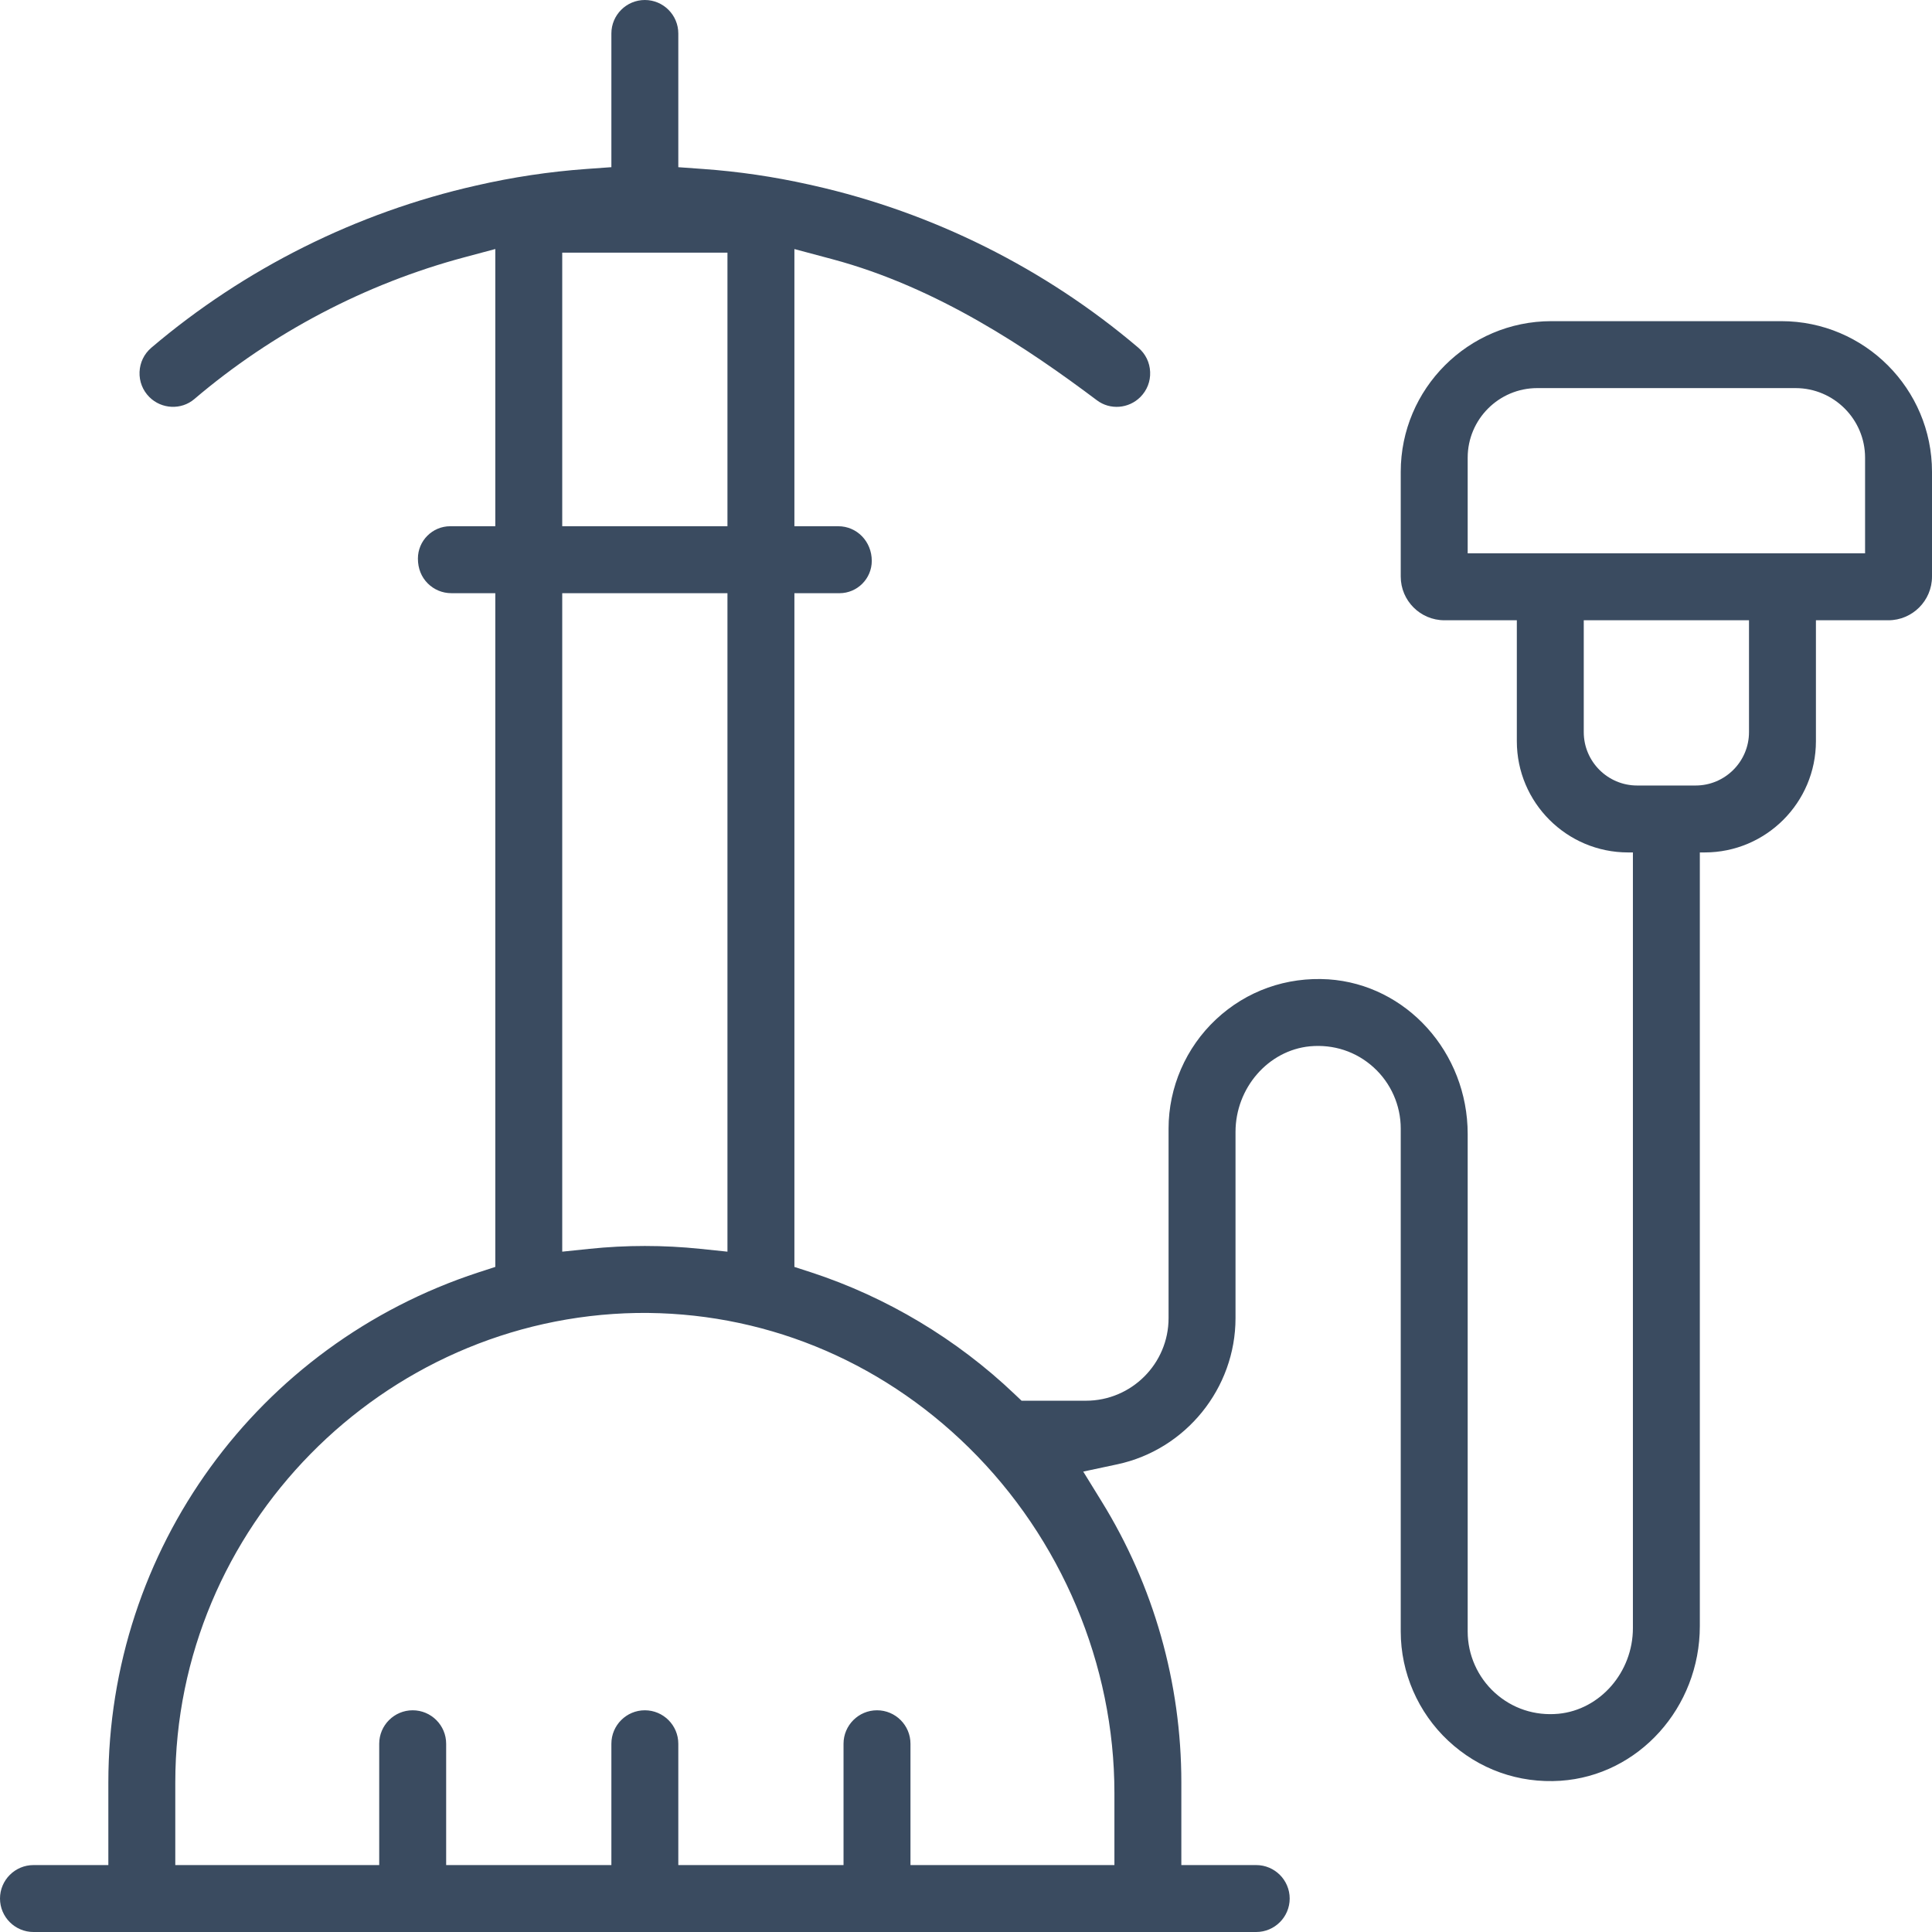 <?xml version="1.0" encoding="UTF-8"?>
<svg width="100px" height="100px" viewBox="0 0 100 100" version="1.1" xmlns="http://www.w3.org/2000/svg" xmlns:xlink="http://www.w3.org/1999/xlink">
    <!-- Generator: Sketch 63.1 (92452) - https://sketch.com -->
    <title>icon / furniture / steam-cleaner</title>
    <desc>Created with Sketch.</desc>
    <g id="icon-/-furniture-/-steam-cleaner" stroke="none" stroke-width="1" fill="none" fill-rule="evenodd">
        <path d="M96.536,28.641 L75.967,28.641 L75.967,23.689 C75.967,21.704 77.581,20.088 79.567,20.088 L92.936,20.088 C94.921,20.088 96.536,21.704 96.536,23.689 L96.536,28.641 Z M90.528,37.894 C90.528,39.418 89.288,40.658 87.764,40.658 L84.739,40.658 C83.215,40.658 81.975,39.418 81.975,37.894 L81.975,32.105 L90.528,32.105 L90.528,37.894 Z M57.682,92.806 L57.682,96.536 L47.126,96.536 L47.126,90.256 C47.126,89.301 46.349,88.524 45.394,88.524 C44.439,88.524 43.661,89.301 43.661,90.256 L43.661,96.536 L35.109,96.536 L35.109,90.256 C35.109,89.301 34.332,88.524 33.377,88.524 C32.422,88.524 31.645,89.301 31.645,90.256 L31.645,96.536 L23.093,96.536 L23.093,90.256 C23.093,89.301 22.316,88.524 21.361,88.524 C20.405,88.524 19.628,89.301 19.628,90.256 L19.628,96.536 L9.073,96.536 L9.073,92.259 C9.073,79.083 19.789,68.182 32.96,67.959 C39.362,67.87 45.469,70.326 50.15,74.929 C54.936,79.636 57.682,86.151 57.682,92.806 L57.682,92.806 Z M29.101,30.703 L37.653,30.703 L37.653,64.786 L36.249,64.64 C34.344,64.442 32.411,64.442 30.505,64.64 L29.101,64.786 L29.101,30.703 Z M29.101,27.237 L37.653,27.237 L37.653,13.078 L29.101,13.078 L29.101,27.237 Z M100,24.422 C100,20.122 96.502,16.623 92.202,16.623 L80.3,16.623 C76,16.623 72.502,20.122 72.502,24.422 L72.502,29.844 C72.502,31.09 73.516,32.105 74.764,32.105 L78.511,32.105 L78.511,38.365 C78.511,41.54 81.093,44.122 84.268,44.122 L84.519,44.122 L84.519,84.27 C84.519,86.546 82.828,88.494 80.669,88.704 C79.449,88.819 78.278,88.437 77.372,87.616 C76.479,86.805 75.967,85.651 75.967,84.448 L75.967,58.695 C75.967,54.476 72.799,50.96 68.756,50.69 C66.587,50.554 64.525,51.281 62.942,52.761 C61.381,54.222 60.485,56.281 60.485,58.412 L60.485,68.225 C60.485,70.582 58.567,72.501 56.209,72.501 L52.876,72.501 L52.509,72.153 C49.524,69.311 45.889,67.135 41.994,65.86 L41.118,65.576 L41.118,30.703 L43.45,30.704 C44.372,30.704 45.123,29.953 45.123,29.031 C45.123,28.019 44.346,27.238 43.391,27.238 L41.118,27.238 L41.118,12.891 L43.079,13.415 C48.544,14.875 53.271,18.087 56.779,20.721 C57.456,21.231 58.421,21.156 59.025,20.55 C59.371,20.203 59.551,19.743 59.531,19.252 C59.511,18.761 59.294,18.316 58.92,17.997 C54.096,13.898 48.283,10.995 42.11,9.605 L41.864,9.55 C40.062,9.147 38.216,8.875 36.374,8.745 L35.109,8.654 L35.109,1.733 C35.109,0.778 34.332,-0 33.377,-0 C32.422,-0 31.645,0.778 31.645,1.733 L31.645,8.653 L30.335,8.747 C28.429,8.885 26.515,9.173 24.647,9.603 C18.473,10.995 12.66,13.897 7.834,17.997 C7.46,18.316 7.244,18.761 7.223,19.252 C7.204,19.743 7.384,20.203 7.729,20.55 C8.362,21.183 9.383,21.231 10.057,20.657 C14.1,17.216 18.934,14.679 24.036,13.318 L25.637,12.889 L25.637,27.238 L23.304,27.238 C22.381,27.238 21.631,27.989 21.631,28.912 C21.631,29.428 21.811,29.867 22.139,30.196 C22.465,30.522 22.899,30.703 23.361,30.703 L23.363,30.703 L25.637,30.703 L25.637,65.575 L24.76,65.86 C13.305,69.609 5.608,80.218 5.608,92.259 L5.608,96.536 L1.733,96.536 C0.778,96.536 -0,97.313 -0,98.268 C-0,99.223 0.778,100 1.733,100 L65.021,100 C65.976,100 66.754,99.223 66.754,98.268 C66.754,97.313 65.976,96.536 65.021,96.536 L61.146,96.536 L61.146,92.259 C61.146,87.109 59.718,82.077 57.016,77.707 L56.068,76.169 L57.832,75.793 C61.377,75.036 63.95,71.855 63.95,68.23 L63.95,58.591 C63.95,56.315 65.64,54.368 67.799,54.157 C69.019,54.044 70.191,54.424 71.096,55.245 C71.99,56.055 72.502,57.209 72.502,58.412 L72.502,84.448 C72.502,86.579 73.398,88.64 74.96,90.1 C76.543,91.581 78.608,92.316 80.773,92.172 C84.816,91.901 87.983,88.384 87.983,84.166 L87.983,44.122 L88.235,44.122 C91.409,44.122 93.992,41.54 93.992,38.365 L93.992,32.105 L97.739,32.105 C98.986,32.105 100,31.09 100,29.844 L100,24.422 Z" id="icon_steam-cleaner" fill="#3A4B60"></path>
    </g>
</svg>